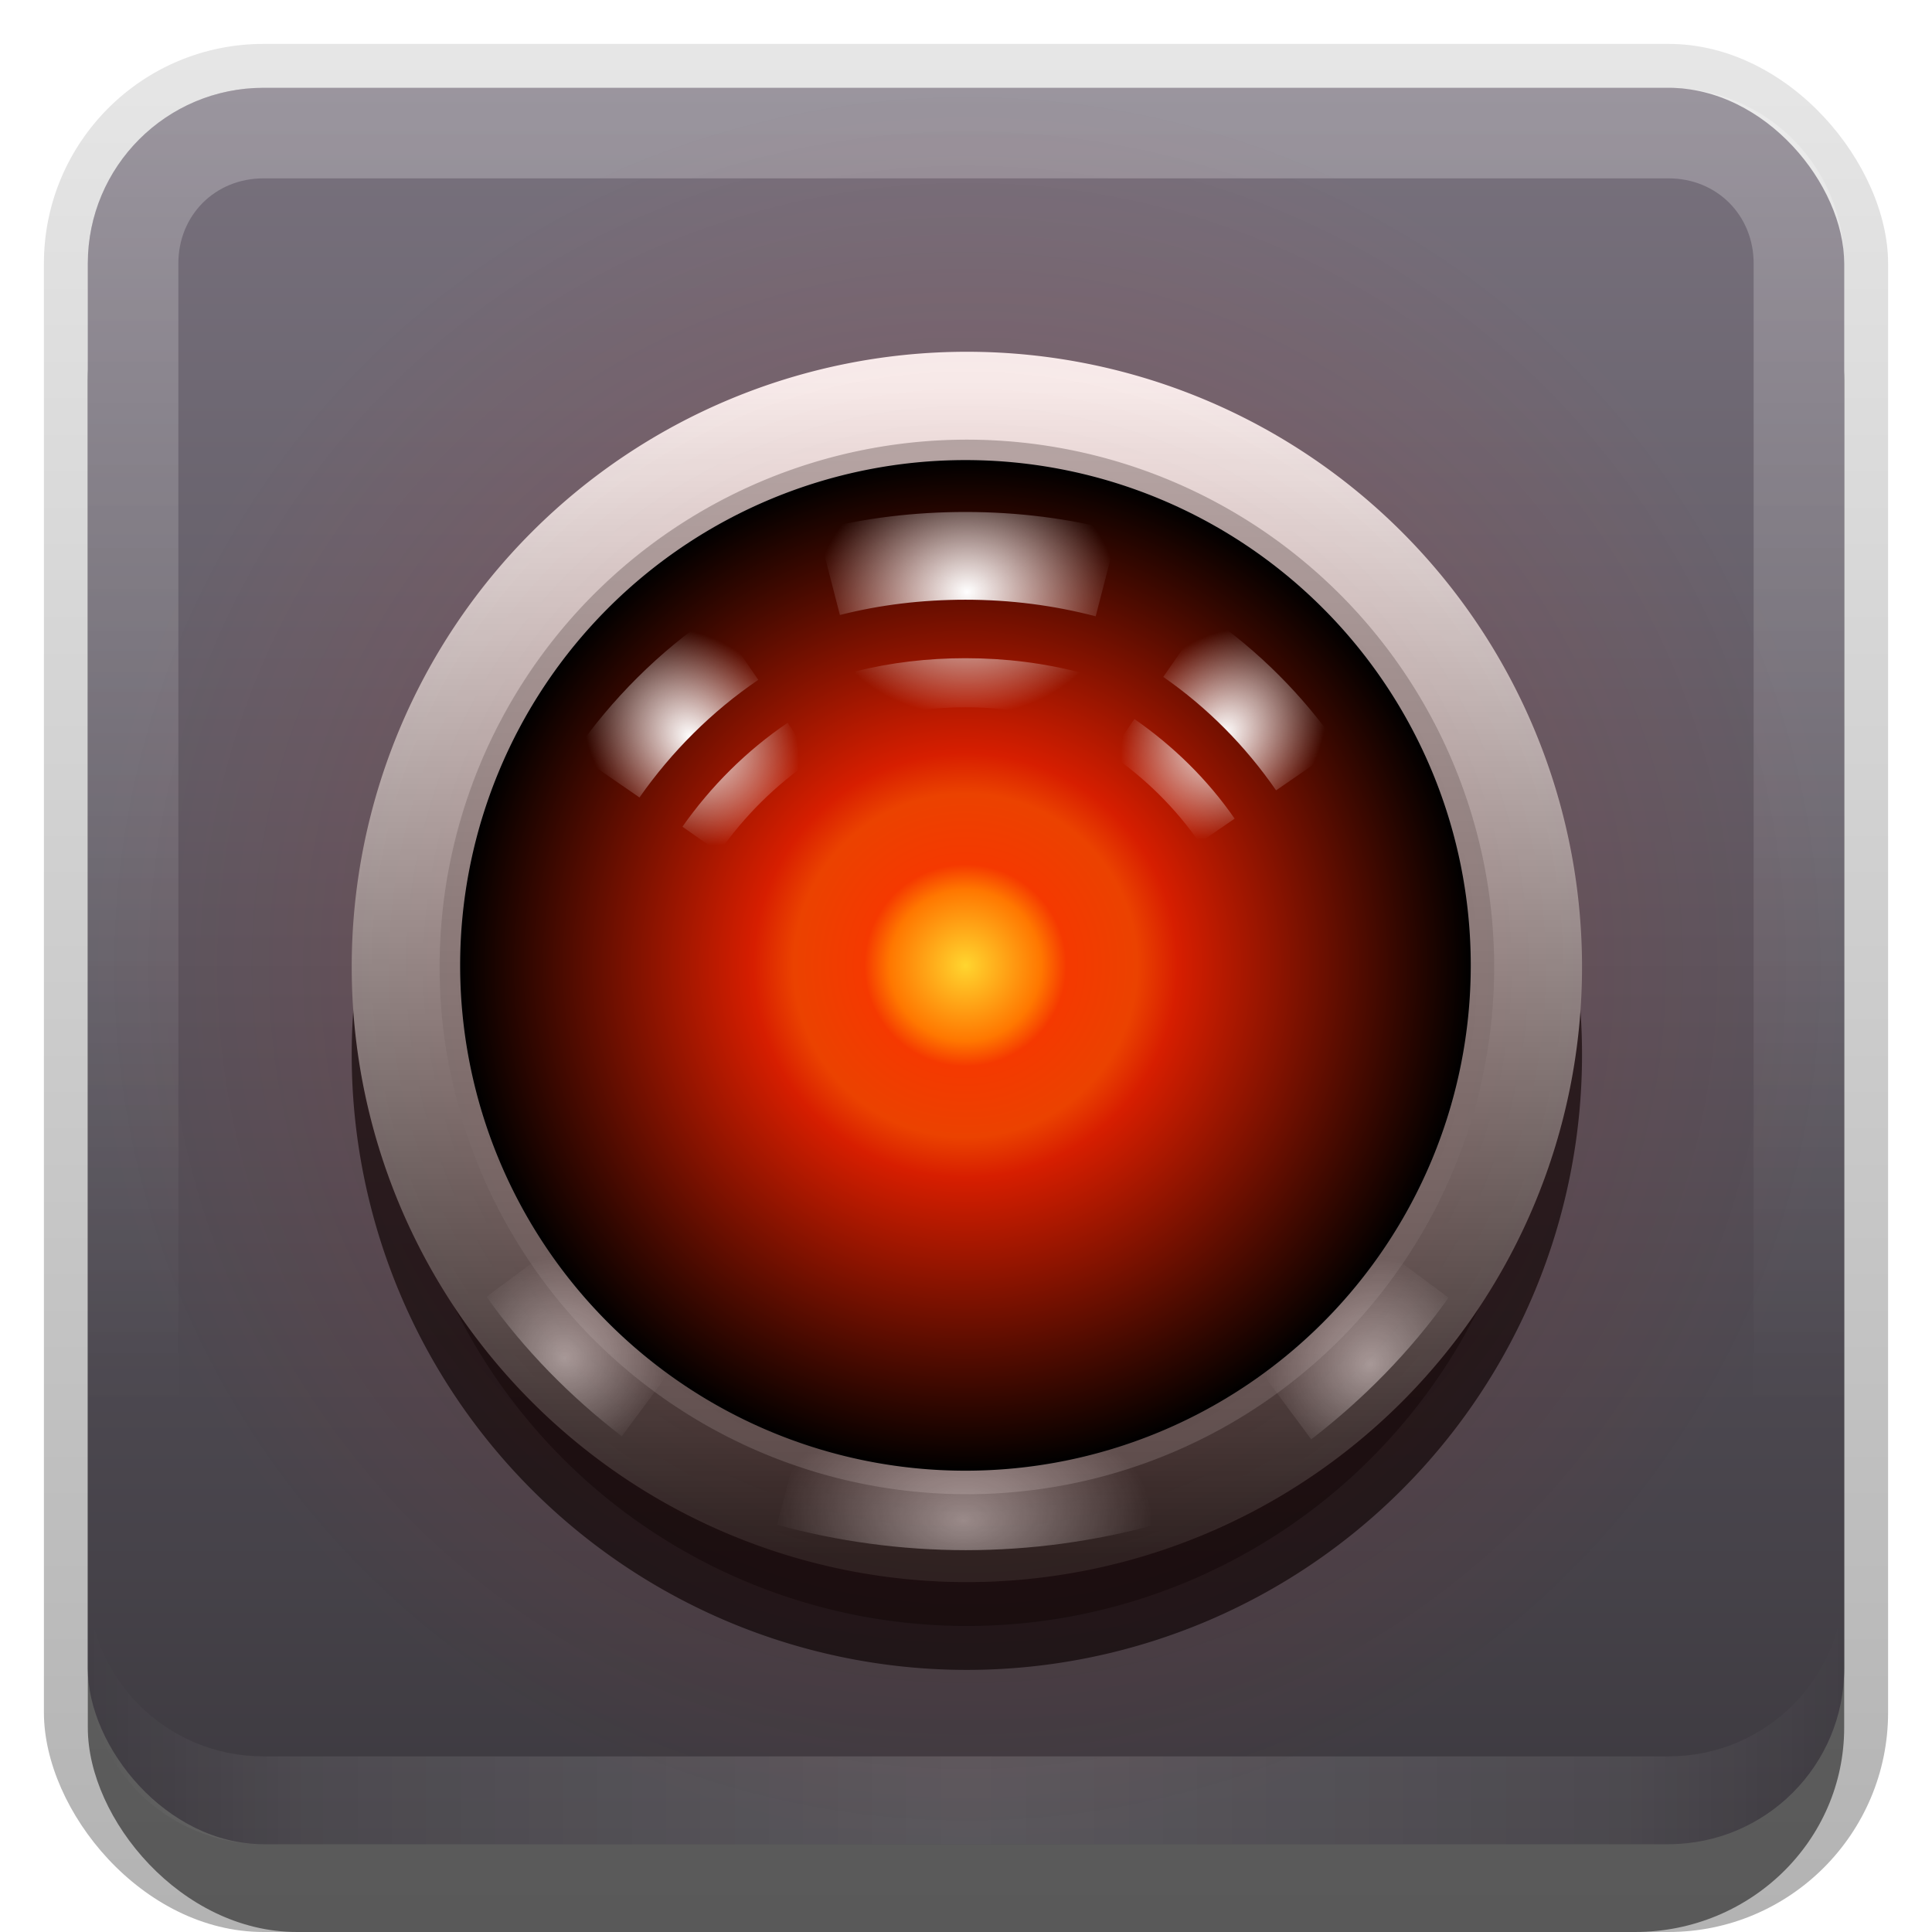 <?xml version="1.0" encoding="UTF-8"?>
<svg id="svg2" width="22" height="22" version="1.0" xmlns="http://www.w3.org/2000/svg" xmlns:cc="http://creativecommons.org/ns#" xmlns:dc="http://purl.org/dc/elements/1.1/" xmlns:rdf="http://www.w3.org/1999/02/22-rdf-syntax-ns#" xmlns:xlink="http://www.w3.org/1999/xlink">
 <defs id="defs4">
  <linearGradient id="linearGradient3335" x1="11.375" x2="11.375" y1="22" y2="-9.817" gradientUnits="userSpaceOnUse">
   <stop id="stop3330" offset="0"/>
   <stop id="stop3333" stop-opacity="0" offset="1"/>
  </linearGradient>
  <linearGradient id="linearGradient3181" x1="-3.061" x2="-3.061" y1="27.258" y2="7.254" gradientTransform="translate(11.119 -6.258)" gradientUnits="userSpaceOnUse">
   <stop id="stop3189" stop-color="#3c393f" offset="0"/>
   <stop id="stop3191" stop-color="#79727e" offset="1"/>
  </linearGradient>
  <filter id="filter3342" x="-.294" y="-.589" width="1.588" height="2.179">
   <feGaussianBlur id="feGaussianBlur3344" stdDeviation="2.203"/>
  </filter>
  <linearGradient id="linearGradient3360">
   <stop id="stop3362" stop-color="#fff" offset="0"/>
   <stop id="stop3364" stop-color="#fff" stop-opacity="0" offset="1"/>
  </linearGradient>
  <radialGradient id="radialGradient3783" cx="64" cy="106.59" r="8.844" gradientTransform="matrix(.243 0 0 .157 -4.581 .578)" gradientUnits="userSpaceOnUse" xlink:href="#linearGradient3360"/>
  <radialGradient id="radialGradient3786" cx="86.421" cy="96.22" r="5" gradientTransform="matrix(.169 -.19 .172 .153 -15.552 17.234)" gradientUnits="userSpaceOnUse">
   <stop id="stop3370" stop-color="#fff" offset="0"/>
   <stop id="stop3372" stop-color="#fff" stop-opacity="0" offset="1"/>
  </radialGradient>
  <radialGradient id="radialGradient3789" cx="41.458" cy="96.222" r="5" gradientTransform="matrix(.174 .164 -.155 .165 14.135 -7.216)" gradientUnits="userSpaceOnUse">
   <stop id="stop3378" stop-color="#fff" offset="0"/>
   <stop id="stop3380" stop-color="#fff" stop-opacity="0" offset="1"/>
  </radialGradient>
  <radialGradient id="radialGradient3793" cx="66.961" cy="71.272" r="31.272" gradientUnits="userSpaceOnUse">
   <stop id="stop3457" stop-color="#e20800" stop-opacity="0" offset="0"/>
   <stop id="stop3463" stop-color="#e20800" stop-opacity=".502" offset=".5"/>
   <stop id="stop3459" stop-color="#e20800" stop-opacity="0" offset="1"/>
  </radialGradient>
  <radialGradient id="radialGradient3795" cx="80.953" cy="56.063" r="6.203" gradientTransform="matrix(.126 .114 -.14 .156 11.581 -9.616)" gradientUnits="userSpaceOnUse" xlink:href="#linearGradient3360"/>
  <radialGradient id="radialGradient3797" cx="64.109" cy="48.279" r="7.047" gradientTransform="matrix(.242 0 0 .199 -4.502 -2.865)" gradientUnits="userSpaceOnUse" xlink:href="#linearGradient3360"/>
  <radialGradient id="radialGradient3799" cx="47.172" cy="55.938" r="6.234" gradientTransform="matrix(.125 -.123 .152 .155 -6.528 5.525)" gradientUnits="userSpaceOnUse" xlink:href="#linearGradient3360"/>
  <radialGradient id="radialGradient3801" cx="66.961" cy="71.272" r="31.272" gradientUnits="userSpaceOnUse">
   <stop id="stop3318" stop-color="#ffd52f" offset="0"/>
   <stop id="stop3324" stop-color="#f70" offset=".15"/>
   <stop id="stop3227" stop-color="#f53900" offset=".2"/>
   <stop id="stop3225" stop-color="#eb4200" offset=".34"/>
   <stop id="stop3326" stop-color="#d71e00" offset=".42"/>
   <stop id="stop3320" offset="1"/>
  </radialGradient>
  <linearGradient id="linearGradient3803" x1="74.261" x2="74.261" y1="39.107" y2="103.5" gradientUnits="userSpaceOnUse">
   <stop id="stop3308" stop-color="#b7b7b7" offset="0"/>
   <stop id="stop3310" stop-color="#4b4b4b" offset="1"/>
  </linearGradient>
  <linearGradient id="linearGradient3805" x1="58.001" x2="58.001" y1="39.107" y2="103.5" gradientUnits="userSpaceOnUse">
   <stop id="stop3300" stop-color="#f9f9f9" offset="0"/>
   <stop id="stop3302" stop-color="#232323" offset="1"/>
  </linearGradient>
  <filter id="filter3809">
   <feGaussianBlur id="feGaussianBlur3811" stdDeviation="1.347"/>
  </filter>
  <linearGradient id="linearGradient3845" x1="11" x2="21" y1="19.5" y2="19.5" gradientUnits="userSpaceOnUse" spreadMethod="reflect">
   <stop id="stop3833" stop-color="#fff" offset="0"/>
   <stop id="stop3821" stop-color="#fff" stop-opacity=".498" offset=".75"/>
   <stop id="stop3835" stop-color="#fff" stop-opacity="0" offset="1"/>
  </linearGradient>
  <linearGradient id="linearGradient3852" x1="10" x2="10" y1="1" y2="16" gradientUnits="userSpaceOnUse">
   <stop id="stop3825" stop-color="#fff" offset="0"/>
   <stop id="stop3829" stop-color="#fff" stop-opacity="0" offset="1"/>
  </linearGradient>
 </defs>
 <g id="layer1">
  <g id="g3337">
   <rect id="rect3371" x=".5" y=".5" width="21" height="21.5" rx="2.5" ry="2.5" fill="url(#linearGradient3335)" opacity=".3"/>
   <rect id="rect2553" x="1" y="2" width="20" height="20" rx="2.381" ry="2.326" opacity=".5"/>
  </g>
  <rect id="rect3200" transform="matrix(.882 0 0 .882 1.299 1.295)" x="2" y="1.98" width="17.976" height="8.971" rx="2" ry="2" fill="#fff" filter="url(#filter3342)" opacity=".1"/>
  <rect id="rect3173" x="1" y="1" width="20" height="20" rx="2" ry="2" fill="url(#linearGradient3181)" fill-rule="evenodd"/>
  <path id="rect3050" d="m3 1c-1.108 0-2 0.892-2 2v16c0 1.108 0.892 2 2 2h16c1.108 0 2-0.892 2-2v-16c0-1.108-0.892-2-2-2h-16zm0 1.031h16c0.55 0 0.969 0.419 0.969 0.969v16c0 0.55-0.419 0.969-0.969 0.969h-16c-0.55 0-0.969-0.419-0.969-0.969v-16c0-0.55 0.419-0.969 0.969-0.969z" fill="url(#linearGradient3852)" fill-rule="evenodd" opacity=".25"/>
  <path id="path3235" d="m3 21c-1.108 0-2-0.892-2-2v-1c0 1.108 0.892 2 2 2h16c1.108 0 2-0.892 2-2v1c0 1.108-0.892 2-2 2h-16z" fill="url(#linearGradient3845)" fill-rule="evenodd" opacity=".15"/>
 </g>
 <g id="layer2" fill-rule="evenodd">
  <path id="path3807" transform="matrix(.208 0 0 .208 -2.918 -2.814)" d="m98.233 71.272a31.272 31.272 0 1 1-62.544 0 31.272 31.272 0 1 1 62.544 0z" filter="url(#filter3809)" opacity=".8" stroke="#000" stroke-linejoin="round" stroke-width="4.811"/>
  <path id="path3294" transform="matrix(.208 0 0 .208 -2.918 -3.814)" d="m98.233 71.272a31.272 31.272 0 1 1-62.544 0 31.272 31.272 0 1 1 62.544 0z" fill="url(#linearGradient3803)" stroke="url(#linearGradient3805)" stroke-linejoin="round" stroke-width="4.811"/>
  <path id="path3358" d="m7.08 16.355c-0.587-0.452-1.111-0.984-1.54-1.589l0.912-0.677c0.363 0.515 0.802 0.975 1.299 1.361l-0.67 0.905z" fill="url(#radialGradient3789)" opacity=".5"/>
  <path id="path3356" d="m14.931 16.39-0.681-0.919c0.505-0.392 0.95-0.859 1.319-1.382l0.926 0.688c-0.437 0.614-0.968 1.154-1.565 1.614z" fill="url(#radialGradient3786)" opacity=".5"/>
  <path id="path3352" d="m11 17.652c-0.746 0-1.466-0.102-2.153-0.289l0.319-1.202c0.583 0.159 1.2 0.243 1.833 0.243 0.633 0 1.25-0.085 1.833-0.243l0.319 1.202c-0.687 0.187-1.407 0.289-2.153 0.289z" fill="url(#radialGradient3783)" opacity=".5"/>
  <path id="path3453" transform="matrix(.32 0 0 .32 -10.412 -11.791)" d="m98.233 71.272a31.272 31.272 0 1 1-62.544 0 31.272 31.272 0 1 1 62.544 0z" fill="url(#radialGradient3793)" opacity=".2"/>
  <path id="path3314" transform="matrix(.184 0 0 .184 -1.327 -2.121)" d="m98.233 71.272a31.272 31.272 0 1 1-62.544 0 31.272 31.272 0 1 1 62.544 0z" fill="url(#radialGradient3801)"/>
  <path id="path3386" d="m8.125 7c-0.62 0.421-1.155 0.956-1.584 1.571l0.741 0.51c0.366-0.523 0.825-0.981 1.353-1.34l-0.51-0.741zm0.843 1.231c-0.467 0.317-0.873 0.722-1.197 1.183l0.415 0.292c0.29-0.414 0.648-0.771 1.068-1.054l-0.286-0.422z" fill="url(#radialGradient3799)"/>
  <path id="path3397" d="m10.994 5.83c-0.579 0-1.143 0.068-1.68 0.204l0.25 0.969c0.457-0.116 0.937-0.174 1.43-0.174 0.512 0 1.01 0.065 1.483 0.189l0.25-0.969c-0.553-0.145-1.135-0.219-1.733-0.219zm0 1.665c-0.432 0-0.854 0.05-1.256 0.151l0.136 0.552c0.359-0.091 0.733-0.144 1.12-0.144 0.406 0 0.797 0.059 1.173 0.159l0.144-0.552c-0.42-0.111-0.862-0.166-1.317-0.166z" fill="url(#radialGradient3797)"/>
  <path id="path3400" d="m13.738 7-0.492 0.708c0.502 0.348 0.938 0.789 1.285 1.292l0.715-0.492c-0.407-0.59-0.919-1.1-1.508-1.508zm-0.82 1.187-0.275 0.4c0.397 0.275 0.742 0.612 1.016 1.01l0.4-0.275c-0.307-0.444-0.698-0.827-1.141-1.134z" fill="url(#radialGradient3795)"/>
 </g>
</svg>
